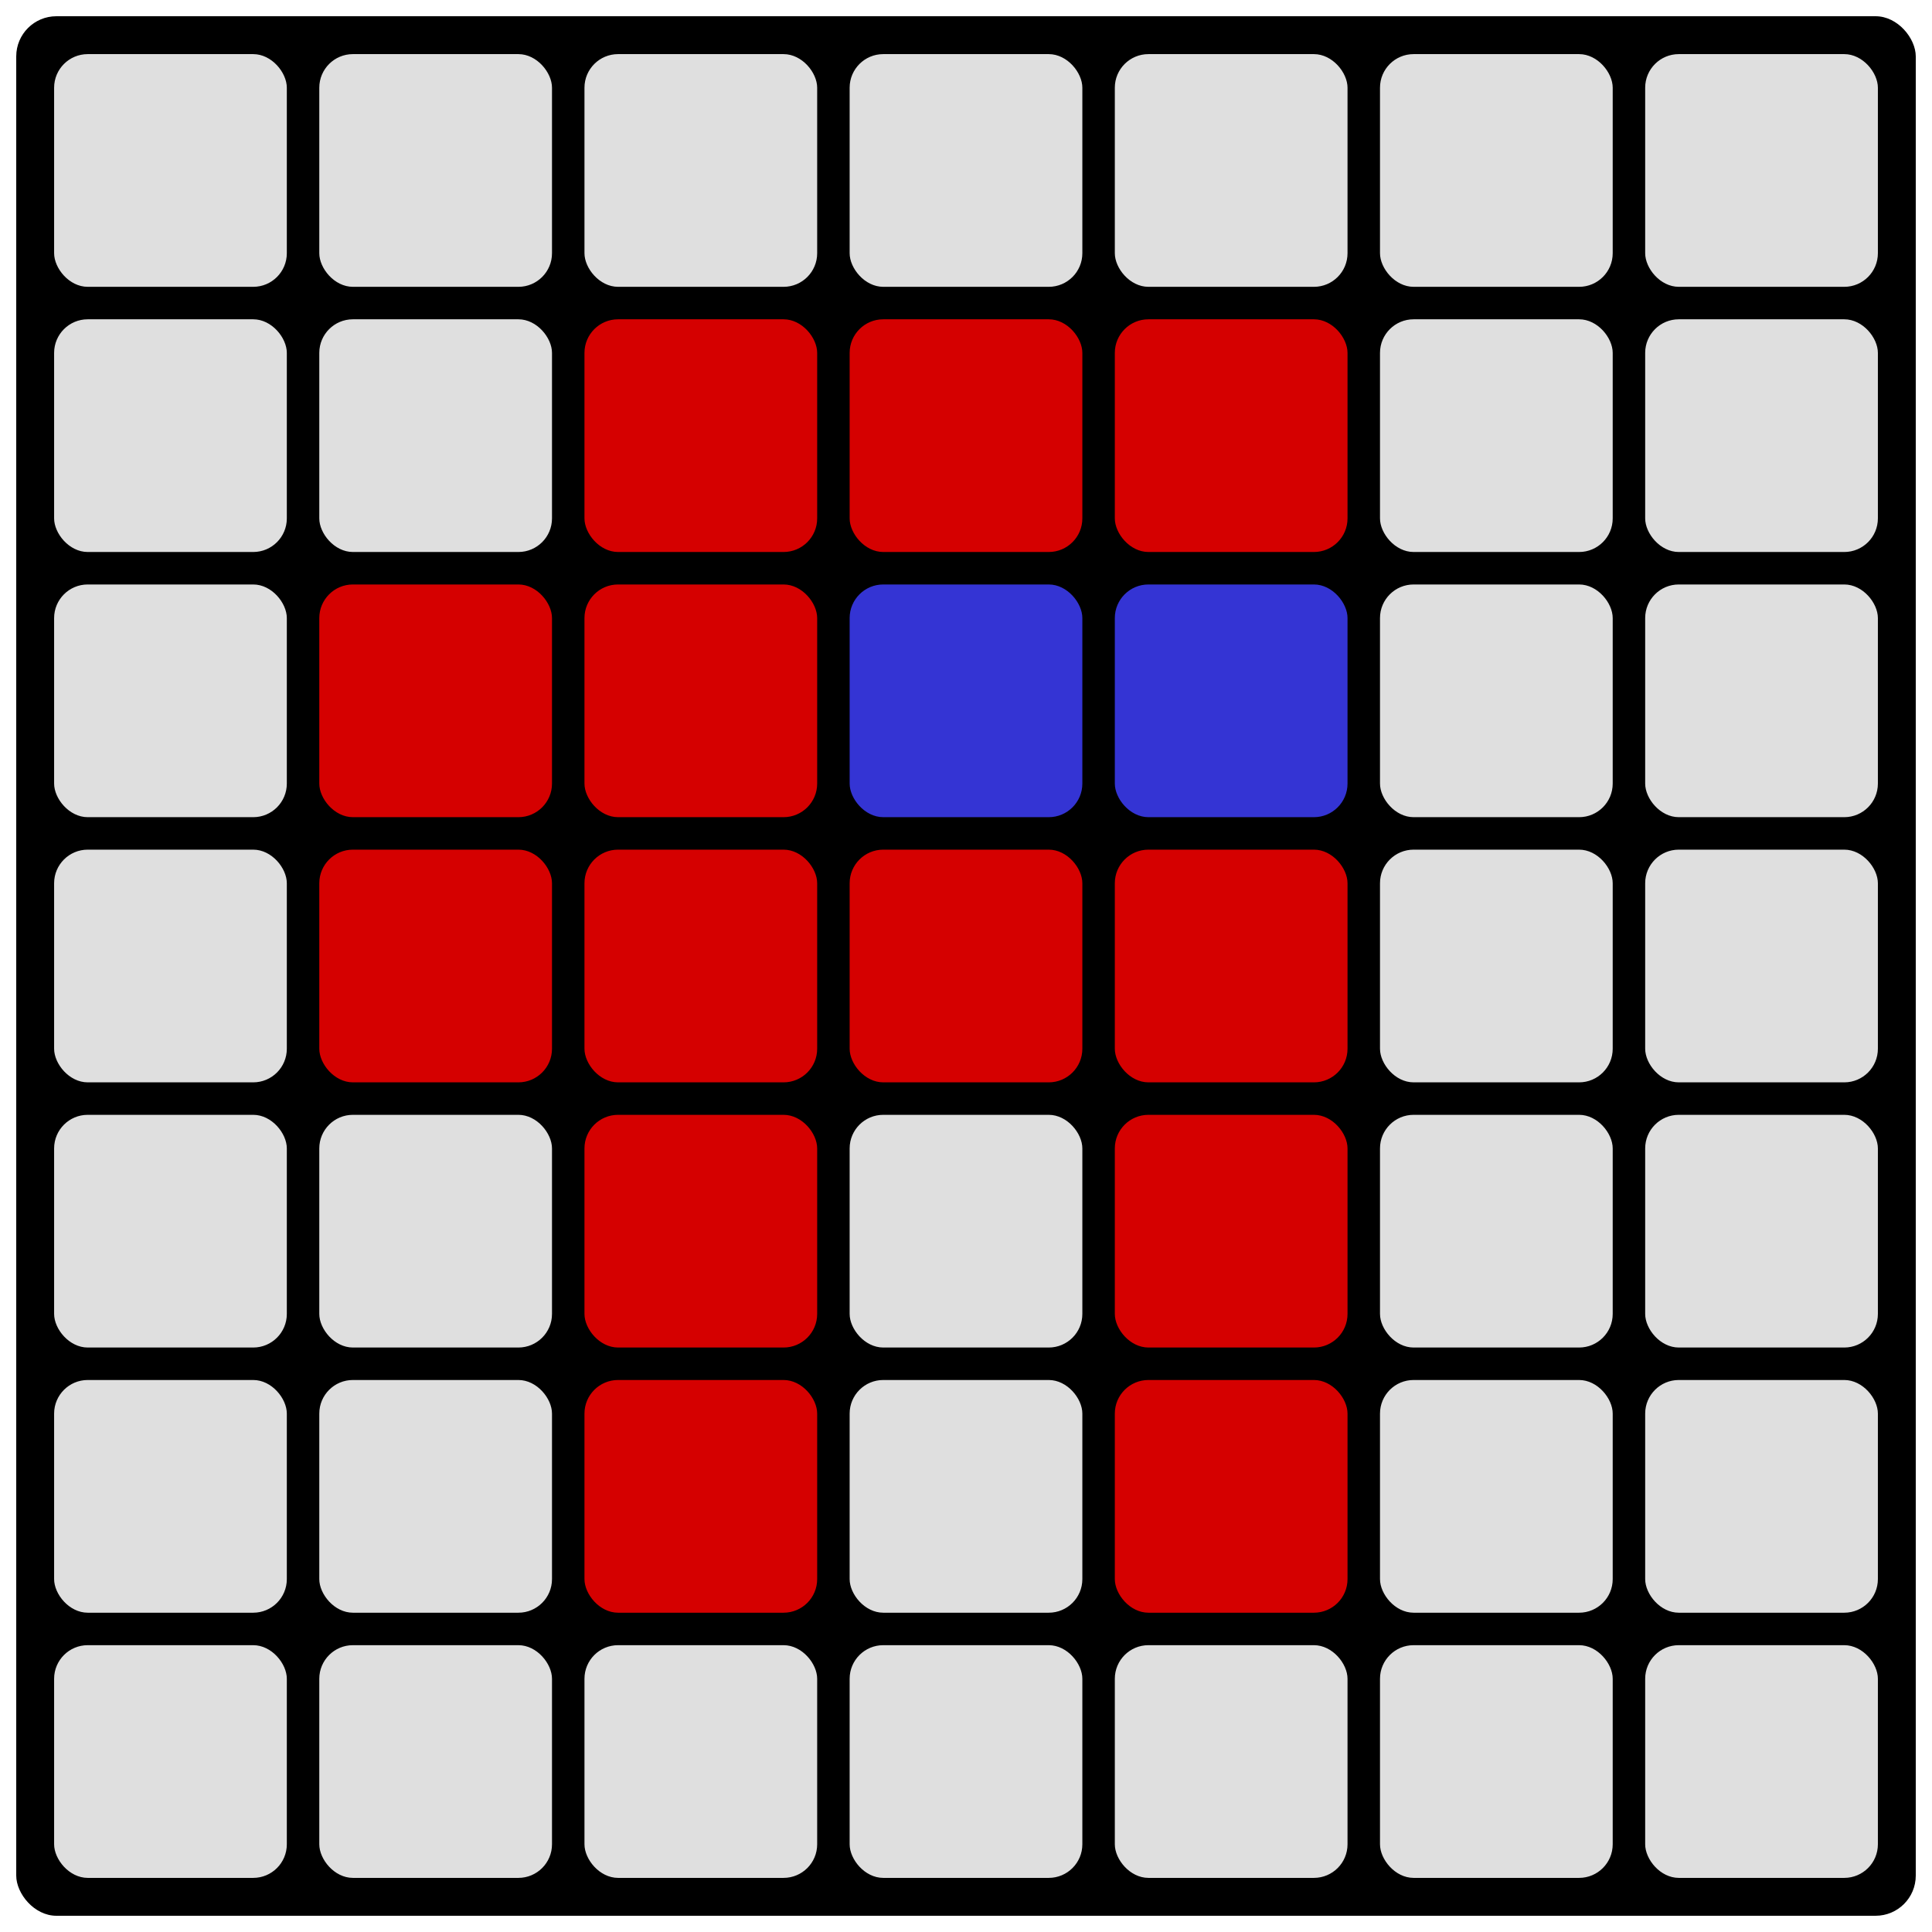 <svg xmlns="http://www.w3.org/2000/svg" viewBox="0 0 357 357"><rect id="base" width="351" height="351" rx="7.42" style="fill: #000000" x="3" y="3"/>
	<g id="front">
		<rect id="front-1x1" x="10" y="10" width="43" height="43" rx="6.21" style="fill: #dfdfdf"/>
		<rect id="front-1x2" x="59" y="10" width="43" height="43" rx="6.21" style="fill: #dfdfdf"/>
		<rect id="front-1x3" x="108" y="10" width="43" height="43" rx="6.21" style="fill: #dfdfdf"/>
		<rect id="front-1x4" x="157" y="10" width="43" height="43" rx="6.21" style="fill: #dfdfdf"/>
		<rect id="front-1x5" x="206" y="10" width="43" height="43" rx="6.21" style="fill: #dfdfdf"/>
		<rect id="front-1x6" x="255" y="10" width="43" height="43" rx="6.21" style="fill: #dfdfdf"/>
		<rect id="front-1x7" x="304" y="10" width="43" height="43" rx="6.21" style="fill: #dfdfdf"/>
		<rect id="front-2x1" x="10" y="59" width="43" height="43" rx="6.21" style="fill: #dfdfdf"/>
		<rect id="front-2x2" x="59" y="59" width="43" height="43" rx="6.21" style="fill: #dfdfdf"/>
		<rect id="front-2x3" x="108" y="59" width="43" height="43" rx="6.21" style="fill: #d50000"/>
		<rect id="front-2x4" x="157" y="59" width="43" height="43" rx="6.21" style="fill: #d50000"/>
		<rect id="front-2x5" x="206" y="59" width="43" height="43" rx="6.21" style="fill: #d50000"/>
		<rect id="front-2x6" x="255" y="59" width="43" height="43" rx="6.21" style="fill: #dfdfdf"/>
		<rect id="front-2x7" x="304" y="59" width="43" height="43" rx="6.21" style="fill: #dfdfdf"/>
		<rect id="front-3x1" x="10" y="108" width="43" height="43" rx="6.21" style="fill: #dfdfdf"/>
		<rect id="front-3x2" x="59" y="108" width="43" height="43" rx="6.21" style="fill: #d50000"/>
		<rect id="front-3x3" x="108" y="108" width="43" height="43" rx="6.21" style="fill: #d50000"/>
		<rect id="front-3x4" x="157" y="108" width="43" height="43" rx="6.21" style="fill: #3434d4"/>
		<rect id="front-3x5" x="206" y="108" width="43" height="43" rx="6.21" style="fill: #3434d4"/>
		<rect id="front-3x6" x="255" y="108" width="43" height="43" rx="6.21" style="fill: #dfdfdf"/>
		<rect id="front-3x7" x="304" y="108" width="43" height="43" rx="6.21" style="fill: #dfdfdf"/>
		<rect id="front-4x1" x="10" y="157" width="43" height="43" rx="6.21" style="fill: #dfdfdf"/>
		<rect id="front-4x2" x="59" y="157" width="43" height="43" rx="6.21" style="fill: #d50000"/>
		<rect id="front-4x3" x="108" y="157" width="43" height="43" rx="6.21" style="fill: #d50000"/>
		<rect id="front-4x4" x="157" y="157" width="43" height="43" rx="6.21" style="fill: #d50000"/>
		<rect id="front-4x5" x="206" y="157" width="43" height="43" rx="6.21" style="fill: #d50000"/>
		<rect id="front-4x6" x="255" y="157" width="43" height="43" rx="6.21" style="fill: #dfdfdf"/>
		<rect id="front-4x7" x="304" y="157" width="43" height="43" rx="6.21" style="fill: #dfdfdf"/>
		<rect id="front-5x1" x="10" y="206" width="43" height="43" rx="6.21" style="fill: #dfdfdf"/>
		<rect id="front-5x2" x="59" y="206" width="43" height="43" rx="6.21" style="fill: #dfdfdf"/>
		<rect id="front-5x3" x="108" y="206" width="43" height="43" rx="6.21" style="fill: #d50000"/>
		<rect id="front-5x4" x="157" y="206" width="43" height="43" rx="6.21" style="fill: #dfdfdf"/>
		<rect id="front-5x5" x="206" y="206" width="43" height="43" rx="6.21" style="fill: #d50000"/>
		<rect id="front-5x6" x="255" y="206" width="43" height="43" rx="6.21" style="fill: #dfdfdf"/>
		<rect id="front-5x7" x="304" y="206" width="43" height="43" rx="6.21" style="fill: #dfdfdf"/>
		<rect id="front-6x1" x="10" y="255" width="43" height="43" rx="6.21" style="fill: #dfdfdf"/>
		<rect id="front-6x2" x="59" y="255" width="43" height="43" rx="6.21" style="fill: #dfdfdf"/>
		<rect id="front-6x3" x="108" y="255" width="43" height="43" rx="6.21" style="fill: #d50000"/>
		<rect id="front-6x4" x="157" y="255" width="43" height="43" rx="6.21" style="fill: #dfdfdf"/>
		<rect id="front-6x5" x="206" y="255" width="43" height="43" rx="6.21" style="fill: #d50000"/>
		<rect id="front-6x6" x="255" y="255" width="43" height="43" rx="6.21" style="fill: #dfdfdf"/>
		<rect id="front-6x7" x="304" y="255" width="43" height="43" rx="6.21" style="fill: #dfdfdf"/>
		<rect id="front-7x1" x="10" y="304" width="43" height="43" rx="6.21" style="fill: #dfdfdf"/>
		<rect id="front-7x2" x="59" y="304" width="43" height="43" rx="6.21" style="fill: #dfdfdf"/>
		<rect id="front-7x3" x="108" y="304" width="43" height="43" rx="6.21" style="fill: #dfdfdf"/>
		<rect id="front-7x4" x="157" y="304" width="43" height="43" rx="6.21" style="fill: #dfdfdf"/>
		<rect id="front-7x5" x="206" y="304" width="43" height="43" rx="6.21" style="fill: #dfdfdf"/>
		<rect id="front-7x6" x="255" y="304" width="43" height="43" rx="6.21" style="fill: #dfdfdf"/>
		<rect id="front-7x7" x="304" y="304" width="43" height="43" rx="6.21" style="fill: #dfdfdf"/>
	</g>
	<g id="left">
		<rect id="left-1x1" x="0" y="10" width="6" height="43" rx="2.32" style="fill: transparent"/>
		<rect id="left-2x1" x="49" y="10" width="6" height="43" rx="2.32" style="fill: transparent"/>
		<rect id="left-3x1" x="98" y="10" width="6" height="43" rx="2.32" style="fill: transparent"/>
		<rect id="left-4x1" x="147" y="10" width="6" height="43" rx="2.32" style="fill: transparent"/>
		<rect id="left-5x1" x="196" y="10" width="6" height="43" rx="2.32" style="fill: transparent"/>
		<rect id="left-6x1" x="245" y="10" width="6" height="43" rx="2.32" style="fill: transparent"/>
		<rect id="left-7x1" x="294" y="10" width="6" height="43" rx="2.32" style="fill: transparent"/>
	</g>
	<g id="top">
		<rect id="top-1x1" x="10" y="0" width="43" height="6" rx="2.32" style="fill: transparent"/>
		<rect id="top-1x2" x="10" y="49" width="43" height="6" rx="2.32" style="fill: transparent"/>
		<rect id="top-1x3" x="10" y="98" width="43" height="6" rx="2.32" style="fill: transparent"/>
		<rect id="top-1x4" x="10" y="147" width="43" height="6" rx="2.32" style="fill: transparent"/>
		<rect id="top-1x5" x="10" y="196" width="43" height="6" rx="2.32" style="fill: transparent"/>
		<rect id="top-1x6" x="10" y="245" width="43" height="6" rx="2.32" style="fill: transparent"/>
		<rect id="top-1x7" x="10" y="294" width="43" height="6" rx="2.32" style="fill: transparent"/>
	</g>
	<g id="right">
		<rect id="right-1x1" x="351" y="10" width="6" height="43" rx="2.32" style="fill: transparent"/>
		<rect id="right-2x1" x="400" y="10" width="6" height="43" rx="2.32" style="fill: transparent"/>
		<rect id="right-3x1" x="449" y="10" width="6" height="43" rx="2.32" style="fill: transparent"/>
		<rect id="right-4x1" x="498" y="10" width="6" height="43" rx="2.32" style="fill: transparent"/>
		<rect id="right-5x1" x="547" y="10" width="6" height="43" rx="2.32" style="fill: transparent"/>
		<rect id="right-6x1" x="596" y="10" width="6" height="43" rx="2.32" style="fill: transparent"/>
		<rect id="right-7x1" x="645" y="10" width="6" height="43" rx="2.32" style="fill: transparent"/>
	</g>
	<g id="down">
		<rect id="down-1x1" x="10" y="351" width="43" height="6" rx="2.32" style="fill: transparent"/>
		<rect id="down-1x2" x="10" y="400" width="43" height="6" rx="2.32" style="fill: transparent"/>
		<rect id="down-1x3" x="10" y="449" width="43" height="6" rx="2.32" style="fill: transparent"/>
		<rect id="down-1x4" x="10" y="498" width="43" height="6" rx="2.32" style="fill: transparent"/>
		<rect id="down-1x5" x="10" y="547" width="43" height="6" rx="2.32" style="fill: transparent"/>
		<rect id="down-1x6" x="10" y="596" width="43" height="6" rx="2.32" style="fill: transparent"/>
		<rect id="down-1x7" x="10" y="645" width="43" height="6" rx="2.32" style="fill: transparent"/>
	</g>
</svg>